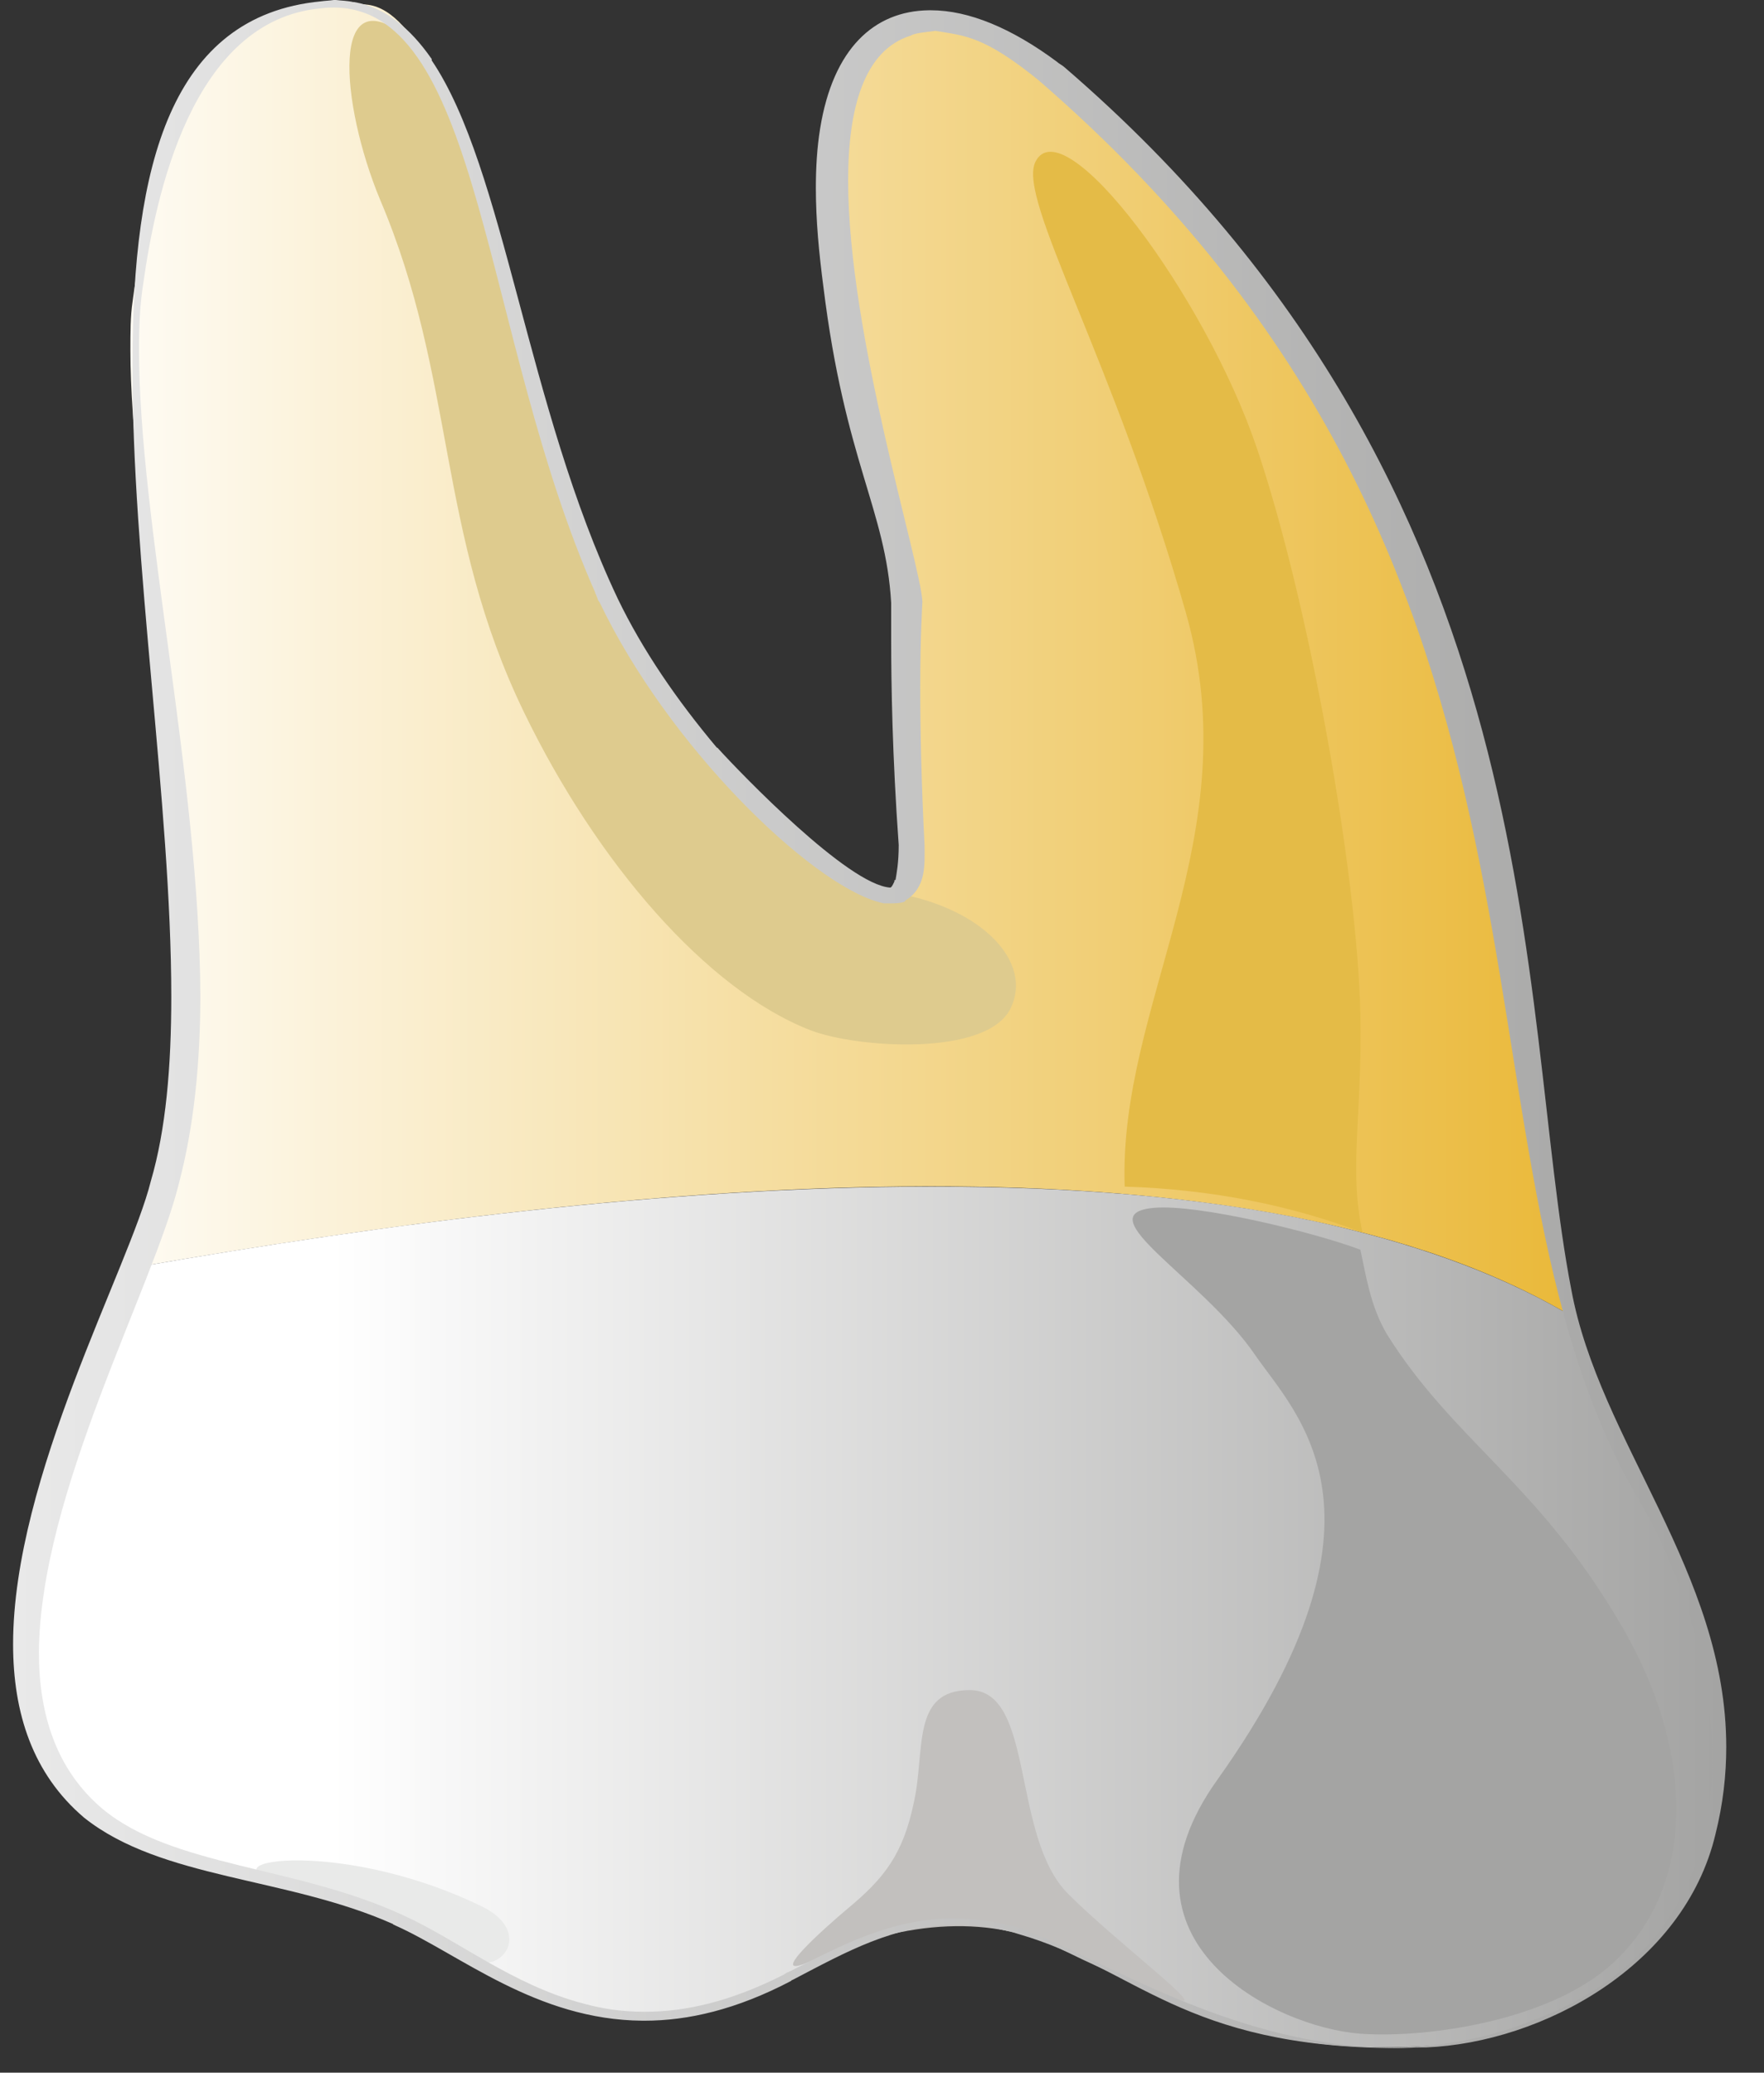 <svg width="40" height="47" viewBox="0 0 40 47" fill="none" xmlns="http://www.w3.org/2000/svg">
<rect x="0" y="0" width="40" height="47" fill="#333333" stroke="none"/>
<path fill-rule="evenodd" clip-rule="evenodd" d="M7.739 0.062H7.715C7.105 0.062 6.568 0.202 6.105 0.436C4.152 1.431 3.347 4.231 3.006 6.844C2.957 7.171 2.957 7.544 2.957 7.948C2.957 11.401 4.25 17.903 4.25 22.631C4.25 23.487 4.226 24.296 4.104 25.011C3.908 26.395 3.542 27.608 3.128 28.728C13.791 26.877 27.92 25.369 35.508 29.77C35.338 29.07 35.191 28.293 35.094 27.36C34.435 20.92 32.873 12.77 30.043 9.084C27.188 5.382 23.869 0.405 21.209 0.467C19.428 0.498 18.867 2.038 18.867 4.122C18.891 7.715 20.575 12.957 20.575 14.901C20.575 14.948 20.575 15.01 20.575 15.056C20.55 15.476 20.526 15.881 20.526 16.254C20.526 17.638 20.672 18.649 20.672 19.334C20.672 19.8 20.599 20.111 20.38 20.267C19.745 20.734 15.377 17.421 13.498 12.941C11.888 9.13 10.546 0.405 8.35 0.109C8.13 0.078 7.935 0.078 7.739 0.062Z" fill="url(#paint0_linear_937_1793)"/>
<path fill-rule="evenodd" clip-rule="evenodd" d="M3.127 28.728C2.054 31.605 0.614 33.907 0.614 37.158C0.614 37.283 0.614 37.423 0.614 37.547C0.809 42.307 4.469 42.011 7.788 43.069C11.058 44.095 11.643 45.76 14.767 45.697C17.89 45.635 18.818 43.473 21.941 43.582C25.064 43.706 26.529 46.755 32.336 46.397C34.947 46.242 38.949 44.453 38.949 40.176C38.949 40.114 38.949 40.067 38.949 40.02C38.827 34.607 36.582 33.892 35.508 29.77C33.898 28.837 31.97 28.168 29.847 27.701C27.187 27.126 24.21 26.908 21.111 26.908C15.108 26.908 8.642 27.764 3.127 28.728Z" fill="url(#paint1_linear_937_1793)"/>
<path d="M18.354 44.484C20.648 43.474 22.526 43.458 24.039 44.189C25.528 44.92 26.016 45.06 26.723 45.34C27.407 45.604 25.308 44.033 24.235 42.96C22.917 41.669 23.478 38.325 21.989 38.325C20.648 38.325 20.989 39.709 20.721 40.876C20.477 42.058 20.037 42.602 19.232 43.271C18.695 43.722 17.329 44.936 18.354 44.484Z" fill="#C2C0BE"/>
<path d="M30.847 22.973C30.774 19.769 29.676 13.641 28.504 10.172C27.333 6.704 24.112 2.395 23.478 3.671C23.063 4.526 25.235 8.088 26.894 13.905C28.334 18.991 25.357 22.74 25.503 26.908C27.504 26.97 29.31 27.344 30.896 27.95C30.578 26.504 30.896 25.291 30.847 22.973Z" fill="#E4BB47"/>
<path d="M36.777 36.878C34.922 33.674 32.97 32.679 31.457 30.268C31.067 29.615 30.969 28.884 30.847 28.339C29.823 27.95 27.163 27.297 26.162 27.39C24.601 27.53 27.26 28.977 28.456 30.719C29.383 32.072 31.897 34.327 27.602 40.362C24.991 44.017 28.92 45.977 30.847 46.117C32.36 46.226 35.142 45.822 36.557 44.531C38.509 42.758 38.412 39.678 36.777 36.878Z" fill="#A4A4A3"/>
<path d="M6.593 42.726C6.593 42.726 9.325 43.349 10.253 44.219C11.204 45.091 12.254 43.862 10.912 43.224C7.544 41.591 4.274 42.26 6.593 42.726Z" fill="#E9EAE9"/>
<path d="M9.252 0.871C7.471 -0.606 7.715 2.349 8.618 4.526C10.35 8.601 9.886 12.039 11.887 16.161C13.522 19.536 16.011 22.444 18.378 23.362C19.427 23.767 22.38 23.969 22.917 22.864C23.429 21.807 22.258 20.609 20.379 20.267C16.963 19.645 13.498 13.532 12.644 10.608C11.814 7.684 11.643 6.953 11.18 5.32C10.692 3.671 10.179 1.618 9.252 0.871Z" fill="#DECB8E"/>
<path fill-rule="evenodd" clip-rule="evenodd" d="M7.617 0L7.593 0L7.568 0C7.471 0.016 7.373 0.016 7.275 0.031C3.859 0.358 3.005 3.78 3.005 8.212C2.981 12.723 3.884 18.245 3.884 22.6C3.884 24.186 3.762 25.617 3.42 26.784C2.932 28.744 0.297 33.488 0.297 37.283C0.297 38.838 0.736 40.222 1.907 41.218C3.664 42.618 6.495 42.556 8.91 43.629C8.91 43.644 8.935 43.644 8.959 43.66C10.423 44.313 12.156 45.806 14.572 45.822H14.596H14.62C15.596 45.822 16.695 45.573 17.939 44.92C17.939 44.904 17.963 44.904 17.988 44.889C19.208 44.251 20.257 43.66 21.624 43.644C21.648 43.644 21.648 43.644 21.648 43.644C21.672 43.644 21.672 43.644 21.672 43.644C21.965 43.644 22.282 43.675 22.624 43.738C22.648 43.738 22.648 43.738 22.673 43.753C22.697 43.753 22.722 43.753 22.746 43.769C22.77 43.769 22.795 43.769 22.819 43.784C22.917 43.8 23.015 43.831 23.112 43.862C25.747 44.624 26.821 46.428 31.677 46.444C31.701 46.444 31.701 46.444 31.701 46.444C31.872 46.444 32.043 46.428 32.238 46.428C32.263 46.428 32.312 46.428 32.336 46.428C34.971 46.319 38.192 44.578 38.9 41.591C39.071 40.907 39.144 40.254 39.144 39.616C39.144 35.65 36.264 32.694 35.63 29.241C34.386 22.833 35.337 11.168 24.137 1.524C24.088 1.478 24.015 1.447 23.966 1.4C22.941 0.638 21.965 0.233 21.111 0.233C21.111 0.233 21.111 0.233 21.087 0.233C21.087 0.233 21.087 0.233 21.062 0.233C19.818 0.249 18.891 1.104 18.598 2.909C18.525 3.36 18.5 3.811 18.5 4.262C18.5 5.008 18.573 5.755 18.671 6.502C19.159 10.468 20.086 11.557 20.208 13.672C20.208 13.703 20.208 13.998 20.208 14.527C20.208 15.476 20.233 17.14 20.379 19.162C20.379 19.567 20.33 19.816 20.306 19.956H20.282C20.282 19.971 20.282 19.971 20.282 19.971C20.282 19.971 20.282 19.971 20.282 19.987C20.233 20.096 20.208 20.127 20.184 20.127C19.232 20.064 16.817 17.56 16.28 16.969C16.28 16.969 16.28 16.954 16.255 16.954C15.352 15.88 14.572 14.745 14.01 13.579C11.936 9.208 11.448 3.826 9.789 1.369C9.789 1.353 9.789 1.353 9.789 1.338C9.301 0.638 8.74 0.171 8.032 0.047C8.008 0.047 8.008 0.047 8.008 0.047C7.886 0.016 7.739 0.016 7.617 0ZM7.593 0.171C10.936 0.218 10.936 7.653 13.498 13.439V13.454C13.522 13.485 13.522 13.516 13.547 13.563C13.547 13.594 13.571 13.625 13.595 13.656C15.157 16.923 18.354 20.018 19.916 20.453C19.964 20.469 19.989 20.469 20.038 20.485C20.086 20.485 20.135 20.485 20.16 20.485C20.184 20.485 20.208 20.485 20.233 20.485C20.404 20.485 20.55 20.453 20.526 20.422C21.014 20.127 20.965 19.598 20.965 19.162C20.892 17.763 20.867 16.518 20.867 15.585C20.867 14.403 20.916 13.672 20.916 13.641C20.867 12.739 19.232 7.606 19.232 4.091C19.232 2.442 19.598 1.135 20.648 0.809C20.745 0.747 20.989 0.731 21.209 0.7C21.868 0.809 22.307 0.809 23.551 1.82C36.557 13.065 32.409 25.82 37.119 33.939C38.095 35.587 38.827 37.765 38.827 39.849C38.851 42.307 37.802 44.624 34.898 45.76C34.849 45.775 34.8 45.791 34.776 45.806C34.752 45.822 34.727 45.822 34.703 45.837C33.629 46.257 32.556 46.428 31.531 46.428H31.506C28.139 46.413 25.211 44.562 23.478 43.862C23.405 43.831 23.356 43.815 23.307 43.784C23.283 43.784 23.259 43.769 23.259 43.769C23.234 43.769 23.234 43.769 23.234 43.753C23.161 43.738 23.112 43.722 23.063 43.706C23.063 43.706 23.039 43.691 23.015 43.691C23.015 43.691 22.99 43.675 22.966 43.675C22.966 43.675 22.941 43.675 22.917 43.66H22.892C22.453 43.551 22.014 43.504 21.624 43.504C21.599 43.504 21.599 43.504 21.575 43.504C20.184 43.52 19.086 44.111 17.915 44.702C17.915 44.702 17.89 44.702 17.89 44.718C17.866 44.718 17.841 44.733 17.841 44.733C17.817 44.749 17.817 44.749 17.793 44.764L17.768 44.78C16.573 45.386 15.548 45.62 14.62 45.62C14.132 45.62 13.669 45.557 13.229 45.433C11.619 45.013 10.35 43.971 9.13 43.426C6.714 42.307 3.908 42.338 2.322 41.016C1.273 40.129 0.882 38.869 0.882 37.469C0.907 33.861 3.469 29.21 4.054 26.846C4.396 25.555 4.543 24.109 4.543 22.569C4.518 17.623 3.152 11.852 3.152 7.917C3.152 7.373 3.176 6.875 3.249 6.424C3.518 4.526 4.323 0.436 7.3 0.187C7.397 0.171 7.495 0.171 7.568 0.171C7.593 0.171 7.593 0.171 7.593 0.171Z" fill="url(#paint2_linear_937_1793)"/>
<defs>
<linearGradient id="paint0_linear_937_1793" x1="2.947" y1="14.922" x2="35.511" y2="14.922" gradientUnits="userSpaceOnUse">
<stop stop-color="#FEFBF3"/>
<stop offset="1" stop-color="#EAB93A"/>
</linearGradient>
<linearGradient id="paint1_linear_937_1793" x1="0.609" y1="36.665" x2="38.952" y2="36.665" gradientUnits="userSpaceOnUse">
<stop stop-color="white"/>
<stop offset="0.18" stop-color="white"/>
<stop offset="1" stop-color="#A4A4A3"/>
</linearGradient>
<linearGradient id="paint2_linear_937_1793" x1="0.302" y1="23.222" x2="39.138" y2="23.222" gradientUnits="userSpaceOnUse">
<stop stop-color="#E9E9E9"/>
<stop offset="1" stop-color="#A4A4A3"/>
</linearGradient>
</defs>
</svg>
